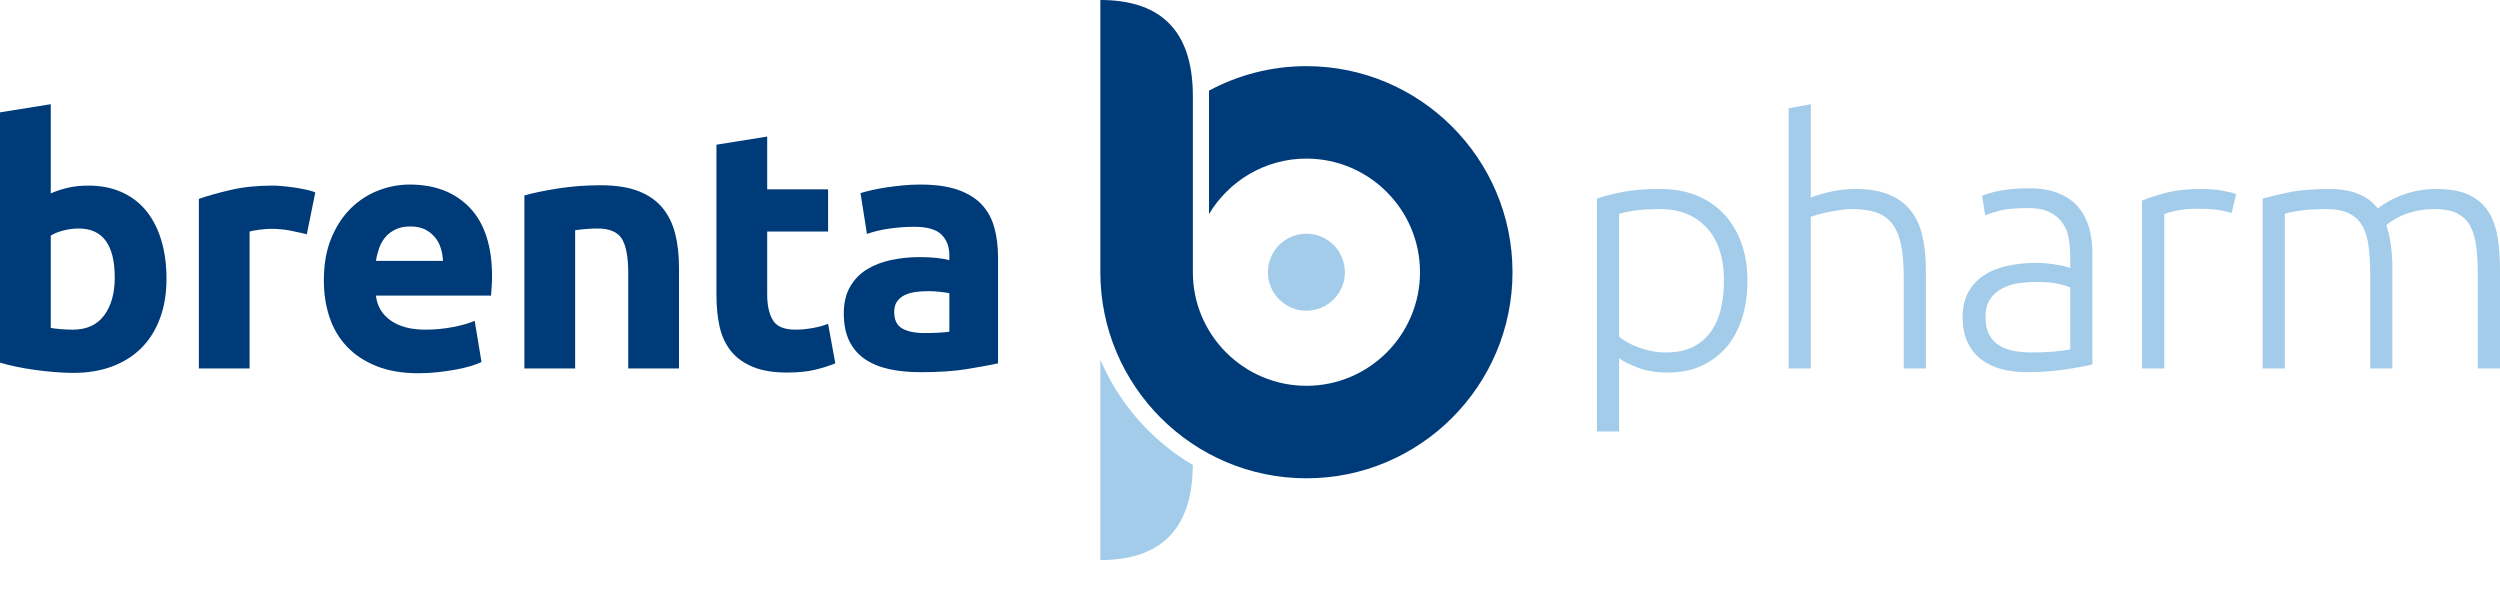 <svg width="50" height="12" viewBox="0 0 50 12" fill="none" xmlns="http://www.w3.org/2000/svg">
<path d="M2.295 5.551C2.295 4.897 2.054 4.57 1.573 4.57C1.469 4.57 1.366 4.584 1.263 4.611C1.161 4.638 1.078 4.672 1.015 4.713V6.559C1.065 6.568 1.128 6.575 1.205 6.582C1.283 6.589 1.367 6.593 1.457 6.593C1.734 6.593 1.943 6.497 2.084 6.306C2.225 6.116 2.295 5.864 2.295 5.551ZM3.33 5.578C3.33 5.864 3.288 6.123 3.204 6.354C3.12 6.586 2.999 6.783 2.84 6.947C2.681 7.11 2.486 7.236 2.254 7.325C2.023 7.413 1.759 7.458 1.464 7.458C1.342 7.458 1.213 7.452 1.079 7.44C0.945 7.429 0.814 7.414 0.684 7.396C0.555 7.378 0.431 7.356 0.313 7.331C0.195 7.307 0.091 7.28 0 7.253V2.247L1.015 2.084V3.868C1.128 3.818 1.246 3.78 1.369 3.753C1.491 3.725 1.623 3.712 1.764 3.712C2.018 3.712 2.243 3.756 2.438 3.845C2.633 3.933 2.797 4.059 2.929 4.222C3.06 4.386 3.16 4.582 3.228 4.812C3.296 5.041 3.33 5.296 3.33 5.578Z" fill="#003B79"/>
<path d="M6.136 4.686C6.045 4.663 5.938 4.639 5.816 4.614C5.693 4.589 5.561 4.577 5.421 4.577C5.357 4.577 5.281 4.583 5.193 4.594C5.104 4.605 5.037 4.618 4.992 4.631V7.369H3.977V3.978C4.159 3.914 4.373 3.854 4.621 3.797C4.868 3.74 5.144 3.712 5.448 3.712C5.502 3.712 5.568 3.715 5.646 3.722C5.723 3.729 5.8 3.738 5.877 3.749C5.954 3.761 6.031 3.774 6.109 3.79C6.186 3.806 6.252 3.825 6.306 3.848L6.136 4.686Z" fill="#003B79"/>
<path d="M8.86 5.217C8.856 5.131 8.841 5.047 8.816 4.965C8.791 4.883 8.753 4.811 8.7 4.747C8.648 4.684 8.582 4.631 8.503 4.59C8.423 4.55 8.325 4.529 8.207 4.529C8.093 4.529 7.996 4.549 7.914 4.587C7.832 4.626 7.764 4.677 7.71 4.74C7.655 4.804 7.613 4.878 7.583 4.962C7.554 5.046 7.532 5.131 7.519 5.217H8.86ZM6.477 5.605C6.477 5.288 6.526 5.009 6.623 4.771C6.721 4.533 6.849 4.334 7.008 4.175C7.167 4.016 7.35 3.896 7.556 3.814C7.763 3.732 7.975 3.691 8.193 3.691C8.701 3.691 9.103 3.847 9.399 4.158C9.694 4.469 9.841 4.927 9.841 5.53C9.841 5.589 9.839 5.654 9.834 5.725C9.83 5.795 9.825 5.857 9.821 5.912H7.519C7.542 6.121 7.639 6.286 7.812 6.409C7.984 6.531 8.216 6.593 8.506 6.593C8.693 6.593 8.875 6.576 9.055 6.542C9.234 6.508 9.38 6.466 9.494 6.416L9.63 7.24C9.576 7.267 9.503 7.294 9.412 7.322C9.321 7.349 9.22 7.373 9.109 7.393C8.998 7.413 8.879 7.431 8.752 7.444C8.624 7.458 8.497 7.465 8.37 7.465C8.048 7.465 7.767 7.417 7.529 7.322C7.291 7.226 7.093 7.096 6.937 6.93C6.78 6.764 6.664 6.568 6.589 6.341C6.514 6.114 6.477 5.869 6.477 5.605Z" fill="#003B79"/>
<path d="M10.488 3.909C10.661 3.859 10.883 3.813 11.155 3.77C11.428 3.727 11.714 3.705 12.014 3.705C12.318 3.705 12.571 3.745 12.773 3.824C12.975 3.904 13.135 4.016 13.253 4.161C13.371 4.306 13.455 4.479 13.505 4.679C13.555 4.879 13.58 5.101 13.58 5.346V7.369H12.565V5.469C12.565 5.142 12.522 4.91 12.436 4.774C12.35 4.638 12.188 4.57 11.952 4.57C11.88 4.57 11.803 4.573 11.721 4.58C11.639 4.587 11.566 4.595 11.503 4.604V7.369H10.488V3.909Z" fill="#003B79"/>
<path d="M14.329 2.894L15.344 2.731V3.787H16.562V4.631H15.344V5.891C15.344 6.105 15.381 6.275 15.456 6.402C15.531 6.529 15.682 6.593 15.909 6.593C16.018 6.593 16.13 6.582 16.246 6.562C16.362 6.542 16.467 6.513 16.562 6.477L16.706 7.267C16.583 7.317 16.447 7.36 16.297 7.396C16.147 7.432 15.963 7.451 15.745 7.451C15.468 7.451 15.239 7.413 15.057 7.338C14.876 7.263 14.731 7.159 14.622 7.025C14.513 6.891 14.437 6.729 14.393 6.538C14.35 6.348 14.329 6.136 14.329 5.905V2.894Z" fill="#003B79"/>
<path d="M18.483 6.661C18.583 6.661 18.678 6.659 18.769 6.654C18.86 6.65 18.933 6.643 18.987 6.634V5.864C18.946 5.855 18.885 5.846 18.803 5.837C18.721 5.828 18.647 5.823 18.578 5.823C18.483 5.823 18.393 5.829 18.309 5.84C18.226 5.852 18.152 5.873 18.088 5.905C18.024 5.937 17.975 5.98 17.938 6.034C17.902 6.089 17.884 6.157 17.884 6.239C17.884 6.398 17.937 6.508 18.044 6.569C18.151 6.63 18.297 6.661 18.483 6.661ZM18.401 3.691C18.701 3.691 18.951 3.725 19.151 3.794C19.35 3.862 19.51 3.96 19.631 4.087C19.751 4.214 19.836 4.368 19.886 4.55C19.936 4.731 19.961 4.933 19.961 5.156V7.267C19.816 7.299 19.614 7.336 19.355 7.379C19.096 7.423 18.783 7.444 18.415 7.444C18.183 7.444 17.974 7.424 17.785 7.383C17.597 7.342 17.434 7.275 17.298 7.182C17.162 7.089 17.057 6.967 16.985 6.818C16.912 6.668 16.876 6.484 16.876 6.266C16.876 6.057 16.918 5.88 17.002 5.735C17.086 5.589 17.198 5.474 17.339 5.387C17.48 5.301 17.641 5.239 17.823 5.2C18.004 5.162 18.192 5.142 18.388 5.142C18.52 5.142 18.637 5.148 18.739 5.159C18.841 5.171 18.924 5.185 18.987 5.203V5.108C18.987 4.936 18.935 4.797 18.831 4.693C18.726 4.588 18.544 4.536 18.286 4.536C18.113 4.536 17.943 4.549 17.775 4.573C17.607 4.599 17.462 4.634 17.339 4.679L17.21 3.862C17.269 3.844 17.342 3.824 17.431 3.804C17.52 3.783 17.616 3.765 17.72 3.749C17.825 3.734 17.935 3.72 18.051 3.708C18.166 3.697 18.283 3.691 18.401 3.691Z" fill="#003B79"/>
<path d="M32.382 6.736C32.422 6.768 32.473 6.802 32.535 6.838C32.596 6.874 32.667 6.908 32.749 6.94C32.831 6.972 32.919 6.998 33.015 7.018C33.11 7.039 33.21 7.049 33.315 7.049C33.532 7.049 33.715 7.012 33.863 6.937C34.01 6.862 34.129 6.76 34.22 6.63C34.311 6.501 34.377 6.349 34.418 6.174C34.459 5.999 34.479 5.814 34.479 5.619C34.479 5.156 34.363 4.801 34.132 4.553C33.9 4.306 33.594 4.182 33.212 4.182C32.994 4.182 32.818 4.192 32.684 4.212C32.551 4.233 32.45 4.255 32.382 4.277V6.736ZM32.382 8.629H31.939V3.971C32.07 3.925 32.238 3.882 32.443 3.841C32.647 3.8 32.906 3.78 33.219 3.78C33.478 3.78 33.713 3.822 33.924 3.906C34.135 3.99 34.317 4.112 34.469 4.27C34.621 4.429 34.739 4.622 34.823 4.849C34.907 5.076 34.949 5.333 34.949 5.619C34.949 5.887 34.914 6.133 34.843 6.358C34.773 6.582 34.67 6.776 34.534 6.937C34.397 7.098 34.23 7.224 34.033 7.315C33.836 7.405 33.61 7.451 33.355 7.451C33.124 7.451 32.923 7.418 32.753 7.352C32.582 7.286 32.459 7.224 32.382 7.165V8.629Z" fill="#A3CCEA"/>
<path d="M35.773 7.369V2.166L36.216 2.084V3.95C36.361 3.896 36.508 3.854 36.658 3.824C36.808 3.795 36.958 3.78 37.108 3.78C37.38 3.78 37.607 3.818 37.789 3.896C37.971 3.973 38.116 4.083 38.225 4.226C38.334 4.369 38.41 4.54 38.453 4.74C38.496 4.94 38.518 5.16 38.518 5.401V7.369H38.075V5.544C38.075 5.294 38.058 5.083 38.024 4.91C37.99 4.738 37.933 4.597 37.854 4.488C37.774 4.379 37.669 4.301 37.537 4.253C37.405 4.205 37.239 4.182 37.04 4.182C36.962 4.182 36.88 4.188 36.791 4.202C36.703 4.216 36.62 4.23 36.543 4.246C36.465 4.262 36.396 4.279 36.335 4.297C36.274 4.316 36.234 4.329 36.216 4.338V7.369H35.773Z" fill="#A3CCEA"/>
<path d="M40.622 7.049C40.795 7.049 40.946 7.043 41.075 7.032C41.205 7.02 41.315 7.006 41.405 6.987V5.748C41.355 5.725 41.276 5.702 41.167 5.676C41.058 5.652 40.908 5.639 40.718 5.639C40.609 5.639 40.495 5.647 40.377 5.663C40.259 5.679 40.15 5.713 40.05 5.765C39.95 5.817 39.868 5.889 39.805 5.979C39.741 6.07 39.71 6.191 39.71 6.34C39.71 6.472 39.731 6.583 39.774 6.674C39.817 6.765 39.879 6.838 39.958 6.892C40.038 6.947 40.133 6.986 40.244 7.011C40.355 7.036 40.481 7.049 40.622 7.049ZM40.581 3.766C40.813 3.766 41.009 3.799 41.17 3.865C41.331 3.931 41.462 4.021 41.562 4.137C41.662 4.253 41.734 4.391 41.78 4.549C41.825 4.708 41.848 4.881 41.848 5.067V7.287C41.803 7.301 41.737 7.316 41.651 7.331C41.564 7.347 41.464 7.364 41.351 7.383C41.237 7.401 41.111 7.415 40.973 7.427C40.834 7.438 40.693 7.444 40.547 7.444C40.361 7.444 40.19 7.423 40.033 7.383C39.876 7.342 39.74 7.277 39.624 7.188C39.509 7.1 39.418 6.986 39.352 6.848C39.286 6.71 39.253 6.54 39.253 6.34C39.253 6.15 39.29 5.986 39.362 5.85C39.435 5.714 39.537 5.602 39.669 5.513C39.8 5.424 39.957 5.36 40.139 5.319C40.32 5.278 40.518 5.258 40.731 5.258C40.795 5.258 40.862 5.261 40.932 5.268C41.002 5.275 41.071 5.284 41.136 5.295C41.202 5.306 41.259 5.318 41.307 5.329C41.354 5.341 41.387 5.351 41.405 5.36V5.142C41.405 5.019 41.396 4.9 41.378 4.784C41.36 4.669 41.32 4.564 41.259 4.471C41.198 4.378 41.111 4.303 41 4.246C40.889 4.189 40.742 4.161 40.561 4.161C40.302 4.161 40.109 4.179 39.982 4.216C39.855 4.252 39.762 4.281 39.703 4.304L39.642 3.916C39.719 3.88 39.838 3.846 39.999 3.814C40.16 3.782 40.354 3.766 40.581 3.766Z" fill="#A3CCEA"/>
<path d="M44.041 3.78C44.186 3.78 44.323 3.791 44.453 3.814C44.582 3.837 44.672 3.86 44.722 3.882L44.633 4.263C44.597 4.246 44.523 4.226 44.412 4.206C44.3 4.185 44.154 4.175 43.972 4.175C43.782 4.175 43.629 4.189 43.513 4.216C43.397 4.243 43.321 4.266 43.285 4.284V7.369H42.842V4.012C42.955 3.962 43.112 3.911 43.312 3.858C43.512 3.806 43.755 3.78 44.041 3.78Z" fill="#A3CCEA"/>
<path d="M45.253 3.971C45.385 3.934 45.556 3.894 45.767 3.848C45.978 3.803 46.252 3.78 46.588 3.78C47.033 3.78 47.355 3.909 47.555 4.168C47.578 4.15 47.622 4.119 47.688 4.076C47.754 4.033 47.836 3.989 47.936 3.943C48.036 3.898 48.153 3.86 48.287 3.828C48.421 3.796 48.57 3.78 48.733 3.78C49.001 3.78 49.218 3.82 49.384 3.899C49.549 3.979 49.677 4.09 49.768 4.233C49.859 4.376 49.92 4.547 49.952 4.747C49.984 4.947 50 5.165 50 5.401V7.369H49.557V5.544C49.557 5.312 49.547 5.111 49.526 4.941C49.506 4.771 49.465 4.63 49.404 4.519C49.343 4.408 49.255 4.324 49.142 4.267C49.028 4.21 48.881 4.182 48.699 4.182C48.563 4.182 48.439 4.194 48.328 4.219C48.217 4.244 48.12 4.275 48.038 4.311C47.957 4.348 47.89 4.384 47.837 4.42C47.785 4.457 47.748 4.484 47.725 4.502C47.766 4.62 47.797 4.753 47.817 4.9C47.837 5.048 47.848 5.203 47.848 5.367V7.369H47.405V5.544C47.405 5.312 47.395 5.111 47.374 4.941C47.354 4.771 47.312 4.63 47.248 4.519C47.185 4.408 47.095 4.324 46.979 4.267C46.864 4.21 46.71 4.182 46.52 4.182C46.306 4.182 46.126 4.193 45.978 4.216C45.831 4.239 45.736 4.259 45.696 4.277V7.369H45.253V3.971Z" fill="#A3CCEA"/>
<path d="M26.128 6.214C26.553 6.214 26.898 5.869 26.898 5.444C26.898 5.019 26.553 4.674 26.128 4.674C25.703 4.674 25.358 5.019 25.358 5.444C25.358 5.869 25.703 6.214 26.128 6.214Z" fill="#A3CCEA"/>
<path d="M22.007 7.194V11.201C23.158 11.201 23.849 10.642 23.856 9.3C23.036 8.815 22.384 8.077 22.007 7.194Z" fill="#A3CCEA"/>
<path d="M23.857 5.394V1.92C23.857 0.564 23.164 0 22.007 0V5.437H22.007C22.007 5.44 22.007 5.442 22.007 5.444C22.007 7.717 23.856 9.566 26.128 9.566C28.401 9.566 30.25 7.717 30.25 5.444C30.25 3.172 28.401 1.323 26.128 1.323C25.424 1.323 24.761 1.501 24.18 1.813V4.281C24.578 3.618 25.301 3.172 26.128 3.172C27.381 3.172 28.4 4.192 28.4 5.444C28.4 6.697 27.381 7.716 26.128 7.716C24.876 7.716 23.857 6.697 23.857 5.444V5.394Z" fill="#003B79"/>
</svg>
